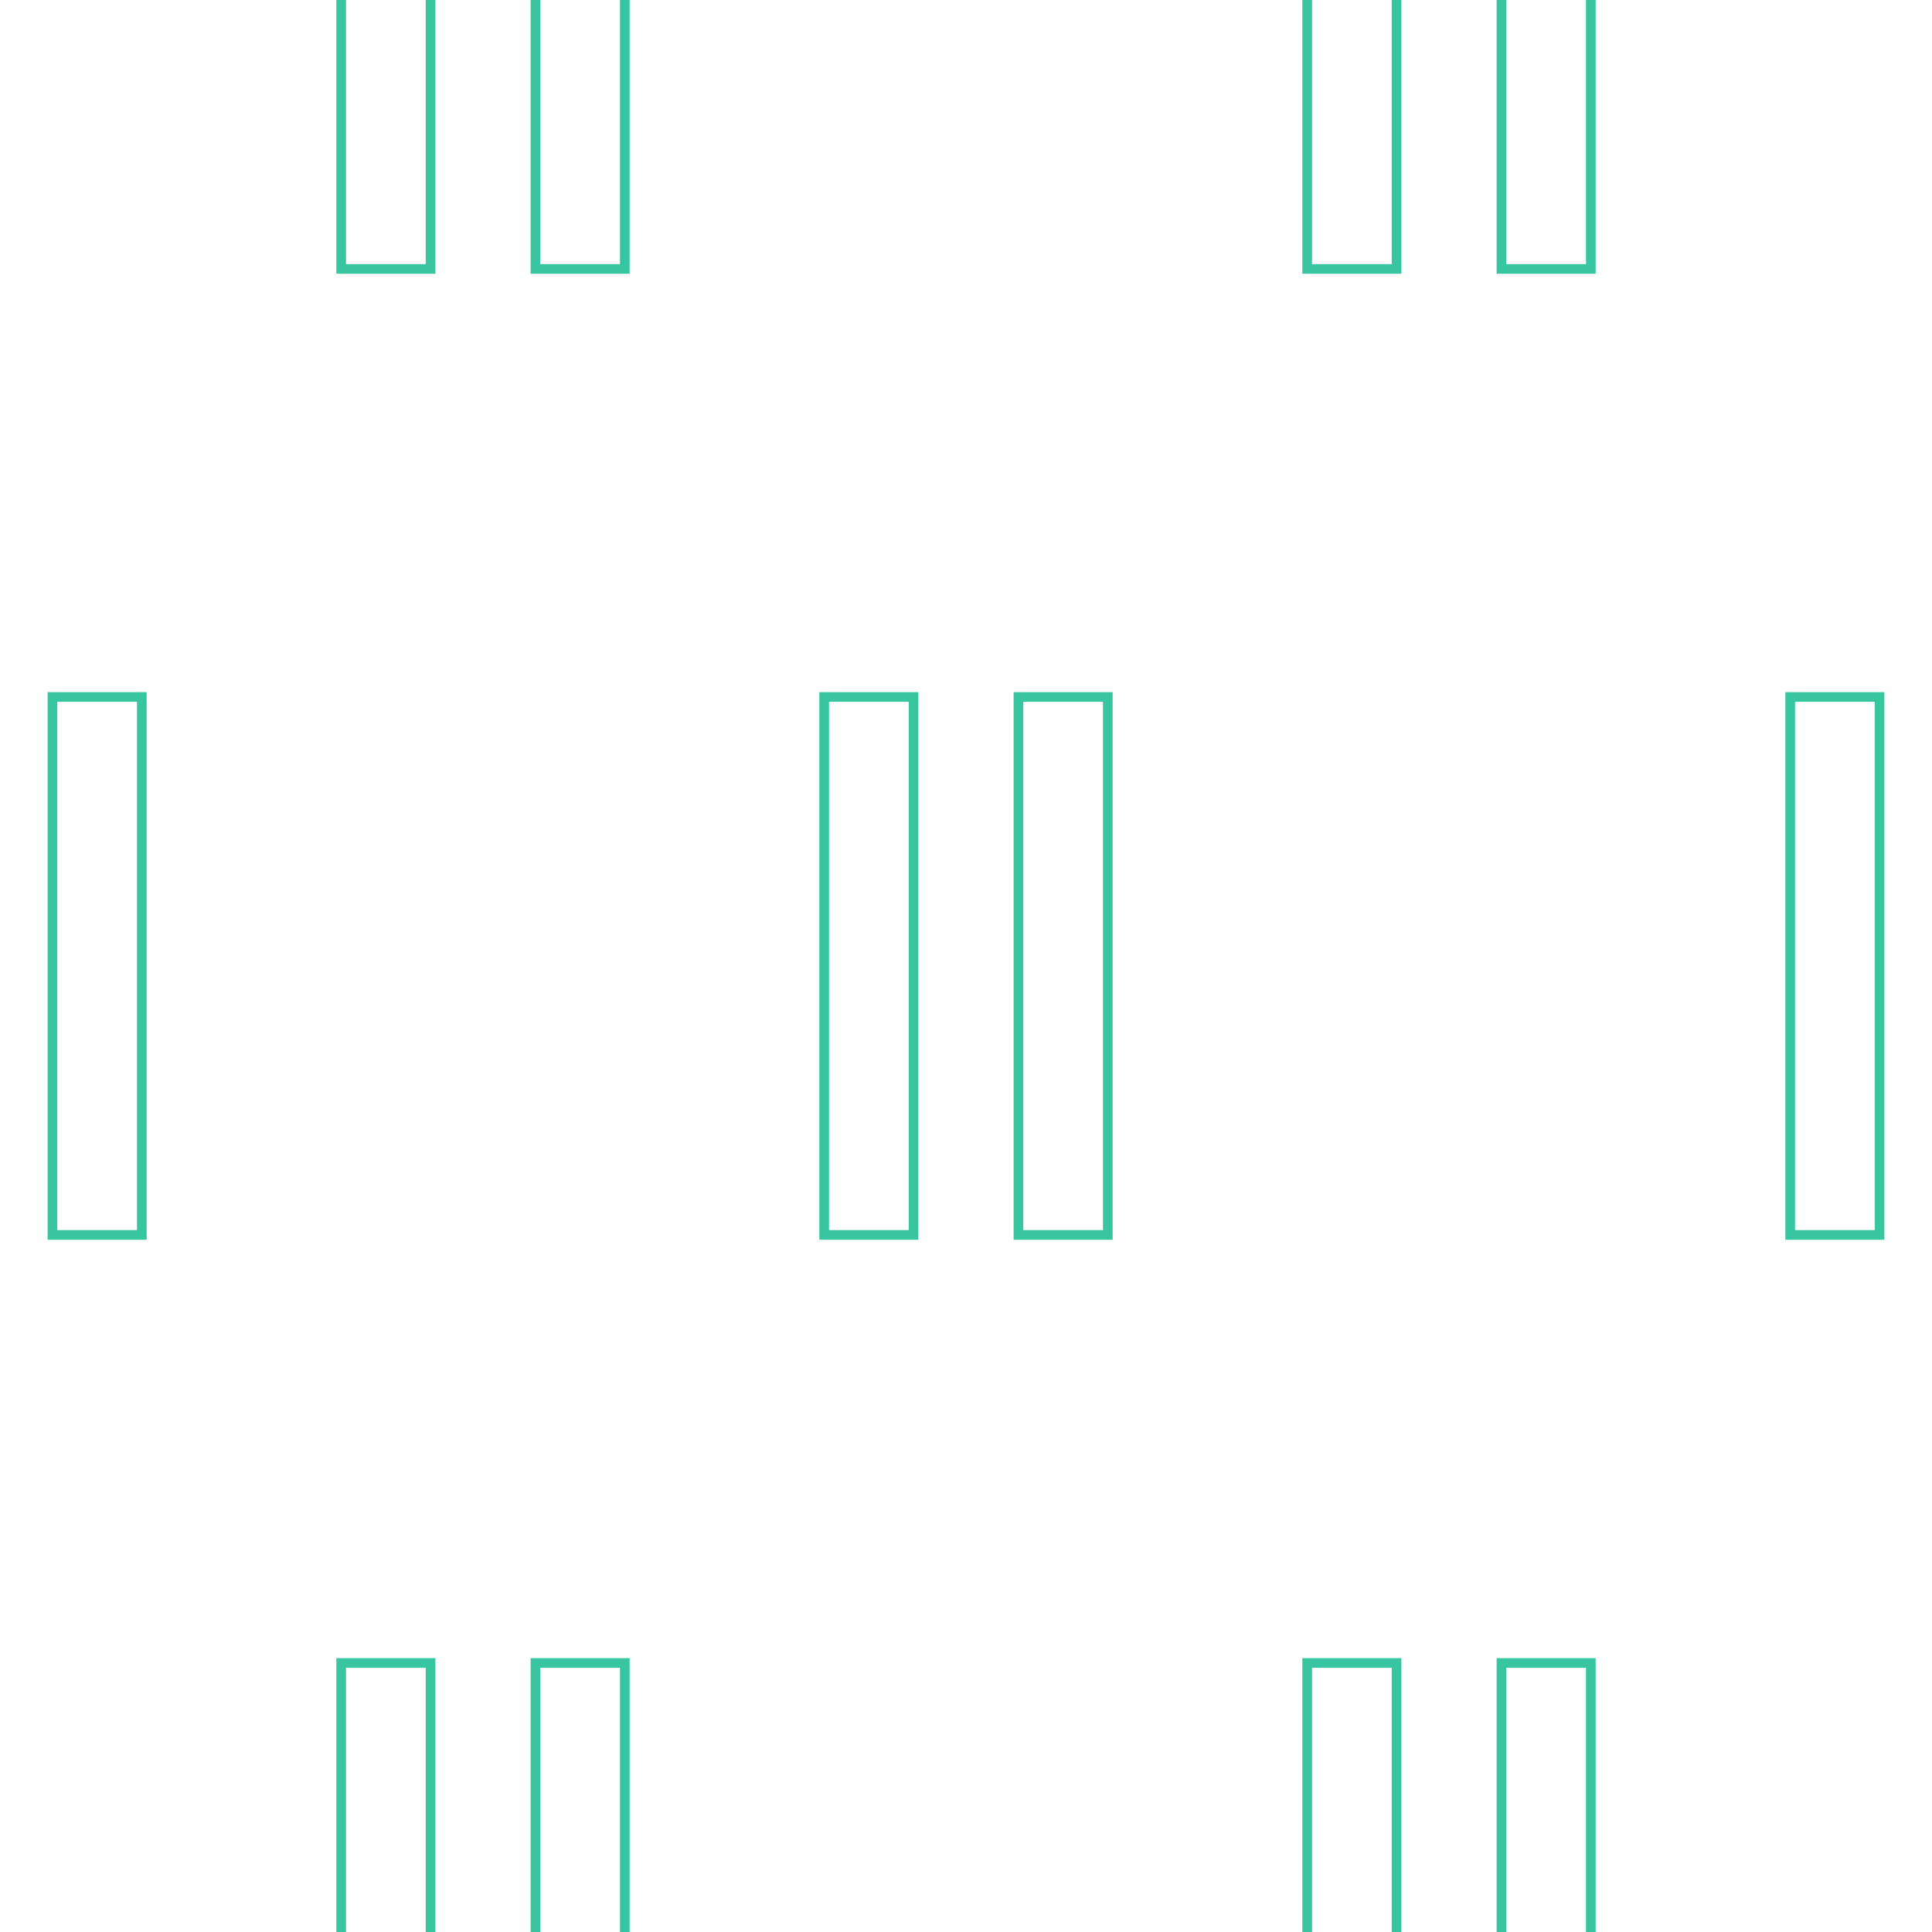 <?xml version="1.0" encoding="UTF-8"?><svg id="Layer_1" xmlns="http://www.w3.org/2000/svg" viewBox="0 0 200 200"><defs><style>.cls-1,.cls-2{fill:none;}.cls-2{stroke:#38c6a1;stroke-miterlimit:10;}</style></defs><rect class="cls-1" y="0" width="200" height="200"/><g><rect class="cls-2" x="155.43" y="172.15" width="9.25" height="55.69"/><rect class="cls-2" x="135.32" y="172.15" width="9.25" height="55.69"/></g><g><rect class="cls-2" x="55.43" y="172.15" width="9.25" height="55.69"/><rect class="cls-2" x="35.32" y="172.15" width="9.25" height="55.69"/></g><rect class="cls-2" x="185.32" y="72.15" width="9.25" height="55.69"/><g><rect class="cls-2" x="105.43" y="72.15" width="9.25" height="55.69"/><rect class="cls-2" x="85.32" y="72.15" width="9.25" height="55.69"/></g><rect class="cls-2" x="5.43" y="72.15" width="9.25" height="55.69"/><g><rect class="cls-2" x="155.43" y="-27.85" width="9.25" height="55.69"/><rect class="cls-2" x="135.32" y="-27.85" width="9.25" height="55.69"/></g><g><rect class="cls-2" x="55.43" y="-27.85" width="9.25" height="55.69"/><rect class="cls-2" x="35.32" y="-27.85" width="9.25" height="55.69"/></g></svg>